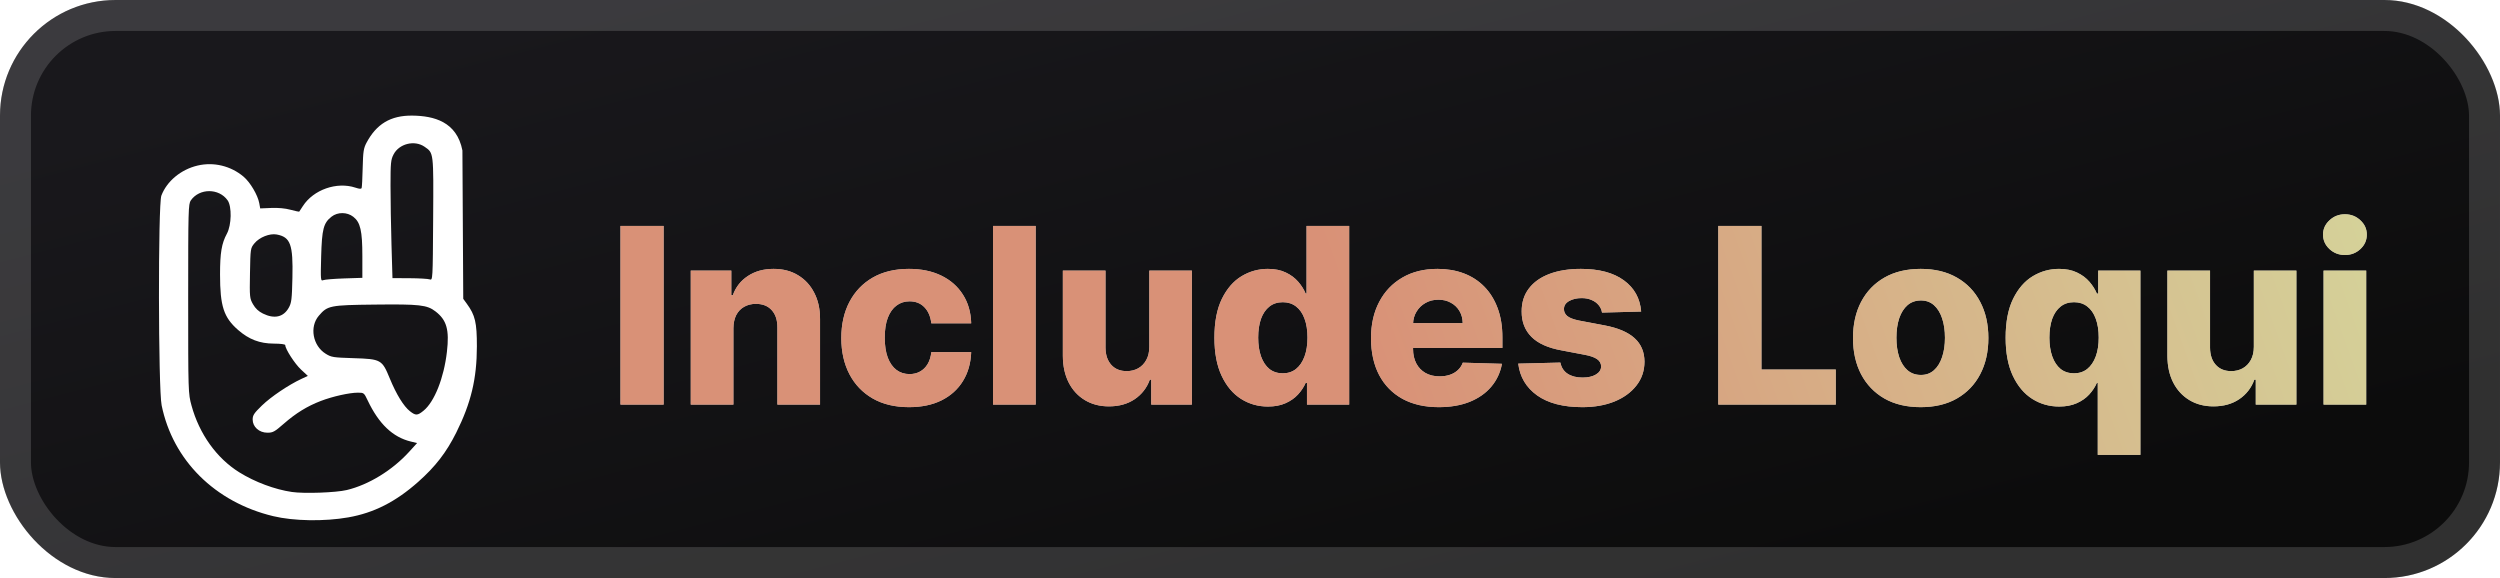 <svg width="173" height="40" viewBox="0 0 173 40" fill="none" xmlns="http://www.w3.org/2000/svg">
<rect width="173" height="40" rx="8" fill="url(#paint0_linear_1_56)"/>
<rect x="1.071" y="1.071" width="170.857" height="37.857" rx="6.929" stroke="white" stroke-opacity="0.15" stroke-width="2.143"/>
<g filter="url(#filter0_d_1_56)">
<path d="M24.1 33.803C25.876 33.491 27.381 32.726 28.939 31.345C30.133 30.286 30.889 29.307 31.576 27.93C32.597 25.88 32.997 24.21 33 21.973C33.002 20.321 32.883 19.812 32.305 19.02L32.057 18.679L32.028 13.545L31.999 8.411C31.609 6.413 30.022 6.019 28.537 6C27.017 5.982 26.044 6.594 25.362 7.878C25.161 8.255 25.125 8.493 25.098 9.605C25.081 10.314 25.049 10.944 25.026 11.005C24.997 11.086 24.884 11.081 24.595 10.985C23.309 10.558 21.693 11.124 20.96 12.258C20.834 12.454 20.721 12.627 20.708 12.643C20.696 12.659 20.426 12.602 20.108 12.516C19.733 12.415 19.264 12.371 18.768 12.391L18.006 12.422L17.941 12.062C17.839 11.499 17.313 10.611 16.852 10.223C15.967 9.478 14.785 9.194 13.672 9.457C12.52 9.729 11.549 10.534 11.167 11.534C10.934 12.143 10.95 24.893 11.185 26.047C11.96 29.852 14.879 32.751 18.907 33.718C20.328 34.06 22.445 34.094 24.1 33.803ZM20.202 32.045C19.017 31.872 17.641 31.358 16.561 30.686C14.992 29.71 13.792 28.033 13.252 26.061C13.025 25.23 13.022 25.144 13.022 18.674C13.022 12.525 13.033 12.112 13.207 11.864C13.805 11.015 15.15 11.014 15.751 11.863C16.052 12.289 16.025 13.571 15.702 14.169C15.336 14.845 15.227 15.491 15.227 16.994C15.227 19.189 15.481 19.967 16.479 20.836C17.229 21.489 17.973 21.773 18.946 21.778C19.448 21.781 19.741 21.821 19.741 21.886C19.741 22.152 20.398 23.171 20.826 23.57L21.302 24.012L20.855 24.221C19.959 24.64 18.751 25.455 18.125 26.062C17.577 26.594 17.484 26.735 17.484 27.034C17.484 27.542 17.935 27.943 18.506 27.943C18.884 27.943 19.002 27.878 19.634 27.326C20.474 26.591 21.258 26.108 22.201 25.746C23.022 25.431 24.178 25.173 24.767 25.173C25.18 25.173 25.194 25.183 25.442 25.707C26.216 27.336 27.178 28.253 28.431 28.555L28.863 28.659L28.312 29.265C27.148 30.544 25.519 31.544 23.998 31.91C23.25 32.091 21.048 32.169 20.202 32.045ZM28.369 26.457C27.935 26.117 27.427 25.291 26.975 24.193C26.435 22.881 26.374 22.846 24.451 22.785C23.044 22.74 22.932 22.722 22.541 22.481C21.642 21.927 21.404 20.619 22.062 19.85C22.666 19.144 22.828 19.112 25.947 19.077C29.045 19.042 29.548 19.099 30.136 19.55C30.912 20.145 31.104 20.823 30.927 22.346C30.718 24.156 30.065 25.802 29.312 26.418C28.889 26.764 28.767 26.769 28.369 26.457ZM18.198 19.7C17.89 19.548 17.676 19.348 17.509 19.055C17.277 18.647 17.269 18.563 17.299 16.904C17.33 15.19 17.332 15.174 17.61 14.835C17.951 14.42 18.664 14.137 19.144 14.226C20.103 14.405 20.288 14.913 20.235 17.226C20.201 18.729 20.172 18.96 19.977 19.304C19.612 19.946 18.983 20.086 18.198 19.7ZM22.224 15.756C22.275 13.858 22.386 13.429 22.94 12.995C23.365 12.662 24.019 12.665 24.45 13.003C24.94 13.387 25.075 13.972 25.075 15.725V17.226L23.818 17.267C23.127 17.29 22.476 17.344 22.37 17.387C22.187 17.462 22.181 17.397 22.224 15.756ZM29.742 17.334C29.629 17.293 29.002 17.256 28.348 17.252L27.159 17.246L27.091 14.938C27.054 13.669 27.024 11.834 27.024 10.861C27.024 9.27 27.045 9.051 27.235 8.686C27.623 7.939 28.689 7.676 29.381 8.156C30.015 8.596 30.003 8.496 29.974 13.159C29.948 17.364 29.945 17.407 29.742 17.334Z" fill="white"/>
</g>
<g filter="url(#filter1_d_1_56)">
<path d="M45.924 13.636V26H42.936V13.636H45.924ZM50.752 20.712V26H47.8V16.727H50.607V18.43H50.71C50.915 17.862 51.265 17.418 51.76 17.096C52.255 16.77 52.845 16.607 53.529 16.607C54.181 16.607 54.746 16.753 55.225 17.047C55.708 17.337 56.083 17.744 56.348 18.267C56.618 18.786 56.751 19.394 56.747 20.09V26H53.795V20.669C53.799 20.154 53.668 19.752 53.402 19.462C53.141 19.172 52.776 19.027 52.31 19.027C52 19.027 51.726 19.096 51.489 19.233C51.255 19.365 51.074 19.557 50.945 19.806C50.82 20.056 50.756 20.358 50.752 20.712ZM62.903 26.175C61.925 26.175 61.086 25.974 60.386 25.571C59.689 25.169 59.154 24.61 58.78 23.893C58.405 23.173 58.218 22.34 58.218 21.394C58.218 20.444 58.405 19.611 58.78 18.895C59.158 18.174 59.695 17.613 60.392 17.21C61.092 16.808 61.927 16.607 62.897 16.607C63.754 16.607 64.501 16.762 65.136 17.071C65.776 17.381 66.275 17.82 66.634 18.387C66.996 18.951 67.187 19.613 67.207 20.374H64.448C64.392 19.899 64.231 19.526 63.965 19.257C63.704 18.987 63.362 18.852 62.939 18.852C62.597 18.852 62.297 18.949 62.04 19.142C61.782 19.331 61.581 19.613 61.436 19.987C61.295 20.358 61.225 20.816 61.225 21.364C61.225 21.911 61.295 22.374 61.436 22.752C61.581 23.126 61.782 23.41 62.04 23.603C62.297 23.793 62.597 23.887 62.939 23.887C63.213 23.887 63.454 23.829 63.663 23.712C63.877 23.595 64.052 23.424 64.189 23.199C64.326 22.97 64.412 22.692 64.448 22.366H67.207C67.179 23.13 66.988 23.799 66.634 24.37C66.284 24.942 65.79 25.386 65.155 25.704C64.523 26.018 63.772 26.175 62.903 26.175ZM71.67 13.636V26H68.718V13.636H71.67ZM79.532 21.997V16.727H82.478V26H79.664V24.273H79.568C79.362 24.841 79.012 25.292 78.517 25.626C78.026 25.956 77.433 26.121 76.737 26.121C76.105 26.121 75.549 25.976 75.07 25.686C74.591 25.396 74.219 24.992 73.954 24.473C73.688 23.95 73.553 23.338 73.549 22.637V16.727H76.501V22.058C76.505 22.561 76.638 22.957 76.9 23.247C77.161 23.537 77.517 23.682 77.968 23.682C78.262 23.682 78.525 23.617 78.759 23.489C78.996 23.356 79.183 23.165 79.32 22.915C79.461 22.662 79.532 22.356 79.532 21.997ZM87.743 26.133C87.059 26.133 86.437 25.956 85.878 25.602C85.319 25.247 84.872 24.716 84.538 24.008C84.204 23.299 84.037 22.42 84.037 21.37C84.037 20.279 84.21 19.381 84.556 18.677C84.902 17.973 85.355 17.452 85.914 17.114C86.478 16.776 87.083 16.607 87.731 16.607C88.218 16.607 88.635 16.691 88.981 16.86C89.327 17.025 89.613 17.238 89.838 17.5C90.064 17.762 90.235 18.033 90.351 18.315H90.412V13.636H93.364V26H90.442V24.497H90.351C90.227 24.782 90.049 25.05 89.82 25.3C89.591 25.549 89.303 25.75 88.957 25.903C88.615 26.056 88.21 26.133 87.743 26.133ZM88.77 23.833C89.128 23.833 89.434 23.732 89.687 23.531C89.941 23.326 90.136 23.038 90.273 22.668C90.41 22.297 90.478 21.863 90.478 21.364C90.478 20.857 90.41 20.42 90.273 20.054C90.14 19.687 89.945 19.406 89.687 19.208C89.434 19.011 89.128 18.913 88.77 18.913C88.403 18.913 88.094 19.013 87.84 19.215C87.586 19.416 87.393 19.7 87.26 20.066C87.132 20.432 87.067 20.865 87.067 21.364C87.067 21.863 87.134 22.297 87.266 22.668C87.399 23.038 87.59 23.326 87.84 23.531C88.094 23.732 88.403 23.833 88.77 23.833ZM99.565 26.175C98.595 26.175 97.758 25.984 97.054 25.602C96.353 25.215 95.814 24.666 95.436 23.953C95.062 23.237 94.874 22.386 94.874 21.4C94.874 20.442 95.064 19.605 95.442 18.889C95.82 18.168 96.353 17.609 97.042 17.21C97.73 16.808 98.541 16.607 99.475 16.607C100.135 16.607 100.738 16.709 101.286 16.914C101.833 17.12 102.306 17.424 102.704 17.826C103.103 18.229 103.413 18.726 103.634 19.317C103.855 19.905 103.966 20.579 103.966 21.34V22.076H95.907V20.361H101.219C101.215 20.048 101.141 19.768 100.996 19.522C100.851 19.277 100.652 19.086 100.398 18.949C100.149 18.808 99.861 18.738 99.535 18.738C99.205 18.738 98.909 18.812 98.647 18.961C98.386 19.106 98.179 19.305 98.026 19.559C97.873 19.808 97.792 20.092 97.784 20.41V22.154C97.784 22.533 97.859 22.865 98.008 23.151C98.156 23.432 98.368 23.652 98.641 23.809C98.915 23.966 99.241 24.044 99.62 24.044C99.881 24.044 100.119 24.008 100.332 23.935C100.545 23.863 100.728 23.756 100.881 23.615C101.034 23.474 101.149 23.302 101.225 23.096L103.936 23.175C103.823 23.782 103.576 24.312 103.193 24.762C102.815 25.209 102.318 25.557 101.702 25.807C101.086 26.052 100.374 26.175 99.565 26.175ZM113.569 19.559L110.859 19.631C110.831 19.438 110.754 19.267 110.629 19.118C110.505 18.965 110.342 18.846 110.14 18.762C109.943 18.673 109.714 18.629 109.452 18.629C109.11 18.629 108.818 18.697 108.577 18.834C108.339 18.971 108.223 19.156 108.227 19.39C108.223 19.571 108.295 19.728 108.444 19.86C108.597 19.993 108.869 20.1 109.259 20.18L111.046 20.518C111.972 20.695 112.66 20.989 113.11 21.4C113.565 21.81 113.795 22.354 113.799 23.03C113.795 23.666 113.606 24.219 113.231 24.69C112.861 25.161 112.354 25.527 111.71 25.789C111.066 26.046 110.329 26.175 109.5 26.175C108.176 26.175 107.132 25.903 106.367 25.36C105.607 24.813 105.172 24.08 105.063 23.163L107.979 23.09C108.043 23.428 108.211 23.686 108.48 23.863C108.75 24.04 109.094 24.128 109.512 24.128C109.891 24.128 110.199 24.058 110.436 23.917C110.674 23.776 110.794 23.589 110.798 23.356C110.794 23.146 110.702 22.98 110.521 22.855C110.34 22.726 110.056 22.625 109.669 22.553L108.052 22.245C107.122 22.076 106.43 21.764 105.975 21.309C105.52 20.851 105.295 20.267 105.299 19.559C105.295 18.939 105.46 18.41 105.794 17.971C106.128 17.528 106.603 17.19 107.218 16.957C107.834 16.723 108.561 16.607 109.398 16.607C110.653 16.607 111.644 16.87 112.368 17.397C113.092 17.921 113.493 18.641 113.569 19.559ZM118.904 26V13.636H121.893V23.573H127.036V26H118.904ZM132.912 26.175C131.938 26.175 131.101 25.976 130.4 25.577C129.704 25.175 129.167 24.616 128.788 23.899C128.414 23.179 128.227 22.344 128.227 21.394C128.227 20.44 128.414 19.605 128.788 18.889C129.167 18.168 129.704 17.609 130.4 17.21C131.101 16.808 131.938 16.607 132.912 16.607C133.886 16.607 134.721 16.808 135.417 17.21C136.117 17.609 136.655 18.168 137.029 18.889C137.407 19.605 137.596 20.44 137.596 21.394C137.596 22.344 137.407 23.179 137.029 23.899C136.655 24.616 136.117 25.175 135.417 25.577C134.721 25.976 133.886 26.175 132.912 26.175ZM132.93 23.947C133.284 23.947 133.584 23.839 133.829 23.621C134.075 23.404 134.262 23.102 134.391 22.716C134.523 22.329 134.59 21.883 134.59 21.376C134.59 20.861 134.523 20.41 134.391 20.023C134.262 19.637 134.075 19.335 133.829 19.118C133.584 18.901 133.284 18.792 132.93 18.792C132.563 18.792 132.254 18.901 132 19.118C131.751 19.335 131.559 19.637 131.427 20.023C131.298 20.41 131.233 20.861 131.233 21.376C131.233 21.883 131.298 22.329 131.427 22.716C131.559 23.102 131.751 23.404 132 23.621C132.254 23.839 132.563 23.947 132.93 23.947ZM145.164 29.477V24.497H145.103C144.978 24.782 144.801 25.05 144.572 25.3C144.343 25.549 144.055 25.75 143.709 25.903C143.367 26.056 142.962 26.133 142.495 26.133C141.811 26.133 141.189 25.956 140.63 25.602C140.07 25.247 139.624 24.716 139.29 24.008C138.956 23.299 138.789 22.42 138.789 21.37C138.789 20.279 138.962 19.381 139.308 18.677C139.654 17.973 140.107 17.452 140.666 17.114C141.23 16.776 141.835 16.607 142.483 16.607C142.97 16.607 143.387 16.691 143.733 16.86C144.079 17.025 144.365 17.238 144.59 17.5C144.815 17.762 144.986 18.033 145.103 18.315H145.194V16.727H148.116V29.477H145.164ZM143.522 23.833C143.88 23.833 144.186 23.732 144.439 23.531C144.693 23.326 144.888 23.038 145.025 22.668C145.162 22.297 145.23 21.863 145.23 21.364C145.23 20.857 145.162 20.42 145.025 20.054C144.892 19.687 144.697 19.406 144.439 19.208C144.186 19.011 143.88 18.913 143.522 18.913C143.155 18.913 142.845 19.013 142.592 19.215C142.338 19.416 142.145 19.7 142.012 20.066C141.884 20.432 141.819 20.865 141.819 21.364C141.819 21.863 141.886 22.297 142.018 22.668C142.151 23.038 142.342 23.326 142.592 23.531C142.845 23.732 143.155 23.833 143.522 23.833ZM155.965 21.997V16.727H158.911V26H156.098V24.273H156.001C155.796 24.841 155.446 25.292 154.951 25.626C154.46 25.956 153.866 26.121 153.17 26.121C152.538 26.121 151.983 25.976 151.504 25.686C151.025 25.396 150.653 24.992 150.387 24.473C150.121 23.95 149.987 23.338 149.983 22.637V16.727H152.935V22.058C152.939 22.561 153.071 22.957 153.333 23.247C153.595 23.537 153.951 23.682 154.402 23.682C154.695 23.682 154.959 23.617 155.192 23.489C155.43 23.356 155.617 23.165 155.754 22.915C155.895 22.662 155.965 22.356 155.965 21.997ZM160.79 26V16.727H163.742V26H160.79ZM162.269 15.647C161.855 15.647 161.498 15.51 161.201 15.236C160.903 14.958 160.754 14.624 160.754 14.234C160.754 13.848 160.903 13.518 161.201 13.244C161.498 12.966 161.855 12.827 162.269 12.827C162.688 12.827 163.044 12.966 163.338 13.244C163.636 13.518 163.784 13.848 163.784 14.234C163.784 14.624 163.636 14.958 163.338 15.236C163.044 15.51 162.688 15.647 162.269 15.647Z" fill="white"/>
<path d="M45.924 13.636V26H42.936V13.636H45.924ZM50.752 20.712V26H47.8V16.727H50.607V18.43H50.71C50.915 17.862 51.265 17.418 51.76 17.096C52.255 16.77 52.845 16.607 53.529 16.607C54.181 16.607 54.746 16.753 55.225 17.047C55.708 17.337 56.083 17.744 56.348 18.267C56.618 18.786 56.751 19.394 56.747 20.09V26H53.795V20.669C53.799 20.154 53.668 19.752 53.402 19.462C53.141 19.172 52.776 19.027 52.31 19.027C52 19.027 51.726 19.096 51.489 19.233C51.255 19.365 51.074 19.557 50.945 19.806C50.82 20.056 50.756 20.358 50.752 20.712ZM62.903 26.175C61.925 26.175 61.086 25.974 60.386 25.571C59.689 25.169 59.154 24.61 58.78 23.893C58.405 23.173 58.218 22.34 58.218 21.394C58.218 20.444 58.405 19.611 58.78 18.895C59.158 18.174 59.695 17.613 60.392 17.21C61.092 16.808 61.927 16.607 62.897 16.607C63.754 16.607 64.501 16.762 65.136 17.071C65.776 17.381 66.275 17.82 66.634 18.387C66.996 18.951 67.187 19.613 67.207 20.374H64.448C64.392 19.899 64.231 19.526 63.965 19.257C63.704 18.987 63.362 18.852 62.939 18.852C62.597 18.852 62.297 18.949 62.04 19.142C61.782 19.331 61.581 19.613 61.436 19.987C61.295 20.358 61.225 20.816 61.225 21.364C61.225 21.911 61.295 22.374 61.436 22.752C61.581 23.126 61.782 23.41 62.04 23.603C62.297 23.793 62.597 23.887 62.939 23.887C63.213 23.887 63.454 23.829 63.663 23.712C63.877 23.595 64.052 23.424 64.189 23.199C64.326 22.97 64.412 22.692 64.448 22.366H67.207C67.179 23.13 66.988 23.799 66.634 24.37C66.284 24.942 65.79 25.386 65.155 25.704C64.523 26.018 63.772 26.175 62.903 26.175ZM71.67 13.636V26H68.718V13.636H71.67ZM79.532 21.997V16.727H82.478V26H79.664V24.273H79.568C79.362 24.841 79.012 25.292 78.517 25.626C78.026 25.956 77.433 26.121 76.737 26.121C76.105 26.121 75.549 25.976 75.07 25.686C74.591 25.396 74.219 24.992 73.954 24.473C73.688 23.95 73.553 23.338 73.549 22.637V16.727H76.501V22.058C76.505 22.561 76.638 22.957 76.9 23.247C77.161 23.537 77.517 23.682 77.968 23.682C78.262 23.682 78.525 23.617 78.759 23.489C78.996 23.356 79.183 23.165 79.32 22.915C79.461 22.662 79.532 22.356 79.532 21.997ZM87.743 26.133C87.059 26.133 86.437 25.956 85.878 25.602C85.319 25.247 84.872 24.716 84.538 24.008C84.204 23.299 84.037 22.42 84.037 21.37C84.037 20.279 84.21 19.381 84.556 18.677C84.902 17.973 85.355 17.452 85.914 17.114C86.478 16.776 87.083 16.607 87.731 16.607C88.218 16.607 88.635 16.691 88.981 16.86C89.327 17.025 89.613 17.238 89.838 17.5C90.064 17.762 90.235 18.033 90.351 18.315H90.412V13.636H93.364V26H90.442V24.497H90.351C90.227 24.782 90.049 25.05 89.82 25.3C89.591 25.549 89.303 25.75 88.957 25.903C88.615 26.056 88.21 26.133 87.743 26.133ZM88.77 23.833C89.128 23.833 89.434 23.732 89.687 23.531C89.941 23.326 90.136 23.038 90.273 22.668C90.41 22.297 90.478 21.863 90.478 21.364C90.478 20.857 90.41 20.42 90.273 20.054C90.14 19.687 89.945 19.406 89.687 19.208C89.434 19.011 89.128 18.913 88.77 18.913C88.403 18.913 88.094 19.013 87.84 19.215C87.586 19.416 87.393 19.7 87.26 20.066C87.132 20.432 87.067 20.865 87.067 21.364C87.067 21.863 87.134 22.297 87.266 22.668C87.399 23.038 87.59 23.326 87.84 23.531C88.094 23.732 88.403 23.833 88.77 23.833ZM99.565 26.175C98.595 26.175 97.758 25.984 97.054 25.602C96.353 25.215 95.814 24.666 95.436 23.953C95.062 23.237 94.874 22.386 94.874 21.4C94.874 20.442 95.064 19.605 95.442 18.889C95.82 18.168 96.353 17.609 97.042 17.21C97.73 16.808 98.541 16.607 99.475 16.607C100.135 16.607 100.738 16.709 101.286 16.914C101.833 17.12 102.306 17.424 102.704 17.826C103.103 18.229 103.413 18.726 103.634 19.317C103.855 19.905 103.966 20.579 103.966 21.34V22.076H95.907V20.361H101.219C101.215 20.048 101.141 19.768 100.996 19.522C100.851 19.277 100.652 19.086 100.398 18.949C100.149 18.808 99.861 18.738 99.535 18.738C99.205 18.738 98.909 18.812 98.647 18.961C98.386 19.106 98.179 19.305 98.026 19.559C97.873 19.808 97.792 20.092 97.784 20.41V22.154C97.784 22.533 97.859 22.865 98.008 23.151C98.156 23.432 98.368 23.652 98.641 23.809C98.915 23.966 99.241 24.044 99.62 24.044C99.881 24.044 100.119 24.008 100.332 23.935C100.545 23.863 100.728 23.756 100.881 23.615C101.034 23.474 101.149 23.302 101.225 23.096L103.936 23.175C103.823 23.782 103.576 24.312 103.193 24.762C102.815 25.209 102.318 25.557 101.702 25.807C101.086 26.052 100.374 26.175 99.565 26.175ZM113.569 19.559L110.859 19.631C110.831 19.438 110.754 19.267 110.629 19.118C110.505 18.965 110.342 18.846 110.14 18.762C109.943 18.673 109.714 18.629 109.452 18.629C109.11 18.629 108.818 18.697 108.577 18.834C108.339 18.971 108.223 19.156 108.227 19.39C108.223 19.571 108.295 19.728 108.444 19.86C108.597 19.993 108.869 20.1 109.259 20.18L111.046 20.518C111.972 20.695 112.66 20.989 113.11 21.4C113.565 21.81 113.795 22.354 113.799 23.03C113.795 23.666 113.606 24.219 113.231 24.69C112.861 25.161 112.354 25.527 111.71 25.789C111.066 26.046 110.329 26.175 109.5 26.175C108.176 26.175 107.132 25.903 106.367 25.36C105.607 24.813 105.172 24.08 105.063 23.163L107.979 23.09C108.043 23.428 108.211 23.686 108.48 23.863C108.75 24.04 109.094 24.128 109.512 24.128C109.891 24.128 110.199 24.058 110.436 23.917C110.674 23.776 110.794 23.589 110.798 23.356C110.794 23.146 110.702 22.98 110.521 22.855C110.34 22.726 110.056 22.625 109.669 22.553L108.052 22.245C107.122 22.076 106.43 21.764 105.975 21.309C105.52 20.851 105.295 20.267 105.299 19.559C105.295 18.939 105.46 18.41 105.794 17.971C106.128 17.528 106.603 17.19 107.218 16.957C107.834 16.723 108.561 16.607 109.398 16.607C110.653 16.607 111.644 16.87 112.368 17.397C113.092 17.921 113.493 18.641 113.569 19.559ZM118.904 26V13.636H121.893V23.573H127.036V26H118.904ZM132.912 26.175C131.938 26.175 131.101 25.976 130.4 25.577C129.704 25.175 129.167 24.616 128.788 23.899C128.414 23.179 128.227 22.344 128.227 21.394C128.227 20.44 128.414 19.605 128.788 18.889C129.167 18.168 129.704 17.609 130.4 17.21C131.101 16.808 131.938 16.607 132.912 16.607C133.886 16.607 134.721 16.808 135.417 17.21C136.117 17.609 136.655 18.168 137.029 18.889C137.407 19.605 137.596 20.44 137.596 21.394C137.596 22.344 137.407 23.179 137.029 23.899C136.655 24.616 136.117 25.175 135.417 25.577C134.721 25.976 133.886 26.175 132.912 26.175ZM132.93 23.947C133.284 23.947 133.584 23.839 133.829 23.621C134.075 23.404 134.262 23.102 134.391 22.716C134.523 22.329 134.59 21.883 134.59 21.376C134.59 20.861 134.523 20.41 134.391 20.023C134.262 19.637 134.075 19.335 133.829 19.118C133.584 18.901 133.284 18.792 132.93 18.792C132.563 18.792 132.254 18.901 132 19.118C131.751 19.335 131.559 19.637 131.427 20.023C131.298 20.41 131.233 20.861 131.233 21.376C131.233 21.883 131.298 22.329 131.427 22.716C131.559 23.102 131.751 23.404 132 23.621C132.254 23.839 132.563 23.947 132.93 23.947ZM145.164 29.477V24.497H145.103C144.978 24.782 144.801 25.05 144.572 25.3C144.343 25.549 144.055 25.75 143.709 25.903C143.367 26.056 142.962 26.133 142.495 26.133C141.811 26.133 141.189 25.956 140.63 25.602C140.07 25.247 139.624 24.716 139.29 24.008C138.956 23.299 138.789 22.42 138.789 21.37C138.789 20.279 138.962 19.381 139.308 18.677C139.654 17.973 140.107 17.452 140.666 17.114C141.23 16.776 141.835 16.607 142.483 16.607C142.97 16.607 143.387 16.691 143.733 16.86C144.079 17.025 144.365 17.238 144.59 17.5C144.815 17.762 144.986 18.033 145.103 18.315H145.194V16.727H148.116V29.477H145.164ZM143.522 23.833C143.88 23.833 144.186 23.732 144.439 23.531C144.693 23.326 144.888 23.038 145.025 22.668C145.162 22.297 145.23 21.863 145.23 21.364C145.23 20.857 145.162 20.42 145.025 20.054C144.892 19.687 144.697 19.406 144.439 19.208C144.186 19.011 143.88 18.913 143.522 18.913C143.155 18.913 142.845 19.013 142.592 19.215C142.338 19.416 142.145 19.7 142.012 20.066C141.884 20.432 141.819 20.865 141.819 21.364C141.819 21.863 141.886 22.297 142.018 22.668C142.151 23.038 142.342 23.326 142.592 23.531C142.845 23.732 143.155 23.833 143.522 23.833ZM155.965 21.997V16.727H158.911V26H156.098V24.273H156.001C155.796 24.841 155.446 25.292 154.951 25.626C154.46 25.956 153.866 26.121 153.17 26.121C152.538 26.121 151.983 25.976 151.504 25.686C151.025 25.396 150.653 24.992 150.387 24.473C150.121 23.95 149.987 23.338 149.983 22.637V16.727H152.935V22.058C152.939 22.561 153.071 22.957 153.333 23.247C153.595 23.537 153.951 23.682 154.402 23.682C154.695 23.682 154.959 23.617 155.192 23.489C155.43 23.356 155.617 23.165 155.754 22.915C155.895 22.662 155.965 22.356 155.965 21.997ZM160.79 26V16.727H163.742V26H160.79ZM162.269 15.647C161.855 15.647 161.498 15.51 161.201 15.236C160.903 14.958 160.754 14.624 160.754 14.234C160.754 13.848 160.903 13.518 161.201 13.244C161.498 12.966 161.855 12.827 162.269 12.827C162.688 12.827 163.044 12.966 163.338 13.244C163.636 13.518 163.784 13.848 163.784 14.234C163.784 14.624 163.636 14.958 163.338 15.236C163.044 15.51 162.688 15.647 162.269 15.647Z" fill="url(#paint1_linear_1_56)" fill-opacity="0.7"/>
</g>
<defs>
<filter id="filter0_d_1_56" x="8" y="6" width="28" height="30" filterUnits="userSpaceOnUse" color-interpolation-filters="sRGB">
<feFlood flood-opacity="0" result="BackgroundImageFix"/>
<feColorMatrix in="SourceAlpha" type="matrix" values="0 0 0 0 0 0 0 0 0 0 0 0 0 0 0 0 0 0 127 0" result="hardAlpha"/>
<feOffset dy="2"/>
<feComposite in2="hardAlpha" operator="out"/>
<feColorMatrix type="matrix" values="0 0 0 0 0 0 0 0 0 0 0 0 0 0 0 0 0 0 1 0"/>
<feBlend mode="normal" in2="BackgroundImageFix" result="effect1_dropShadow_1_56"/>
<feBlend mode="normal" in="SourceGraphic" in2="effect1_dropShadow_1_56" result="shape"/>
</filter>
<filter id="filter1_d_1_56" x="42" y="11" width="123" height="20.477" filterUnits="userSpaceOnUse" color-interpolation-filters="sRGB">
<feFlood flood-opacity="0" result="BackgroundImageFix"/>
<feColorMatrix in="SourceAlpha" type="matrix" values="0 0 0 0 0 0 0 0 0 0 0 0 0 0 0 0 0 0 127 0" result="hardAlpha"/>
<feOffset dy="2"/>
<feComposite in2="hardAlpha" operator="out"/>
<feColorMatrix type="matrix" values="0 0 0 0 0 0 0 0 0 0 0 0 0 0 0 0 0 0 1 0"/>
<feBlend mode="normal" in2="BackgroundImageFix" result="effect1_dropShadow_1_56"/>
<feBlend mode="normal" in="SourceGraphic" in2="effect1_dropShadow_1_56" result="shape"/>
</filter>
<linearGradient id="paint0_linear_1_56" x1="74.575" y1="-8.95" x2="89.573" y2="48.647" gradientUnits="userSpaceOnUse">
<stop stop-color="#19181C"/>
<stop offset="1" stop-color="#0C0C0C"/>
</linearGradient>
<linearGradient id="paint1_linear_1_56" x1="96.059" y1="28.999" x2="174.538" y2="0.696" gradientUnits="userSpaceOnUse">
<stop stop-color="#C9623D"/>
<stop offset="1" stop-color="#C2D278"/>
</linearGradient>
</defs>
</svg>
